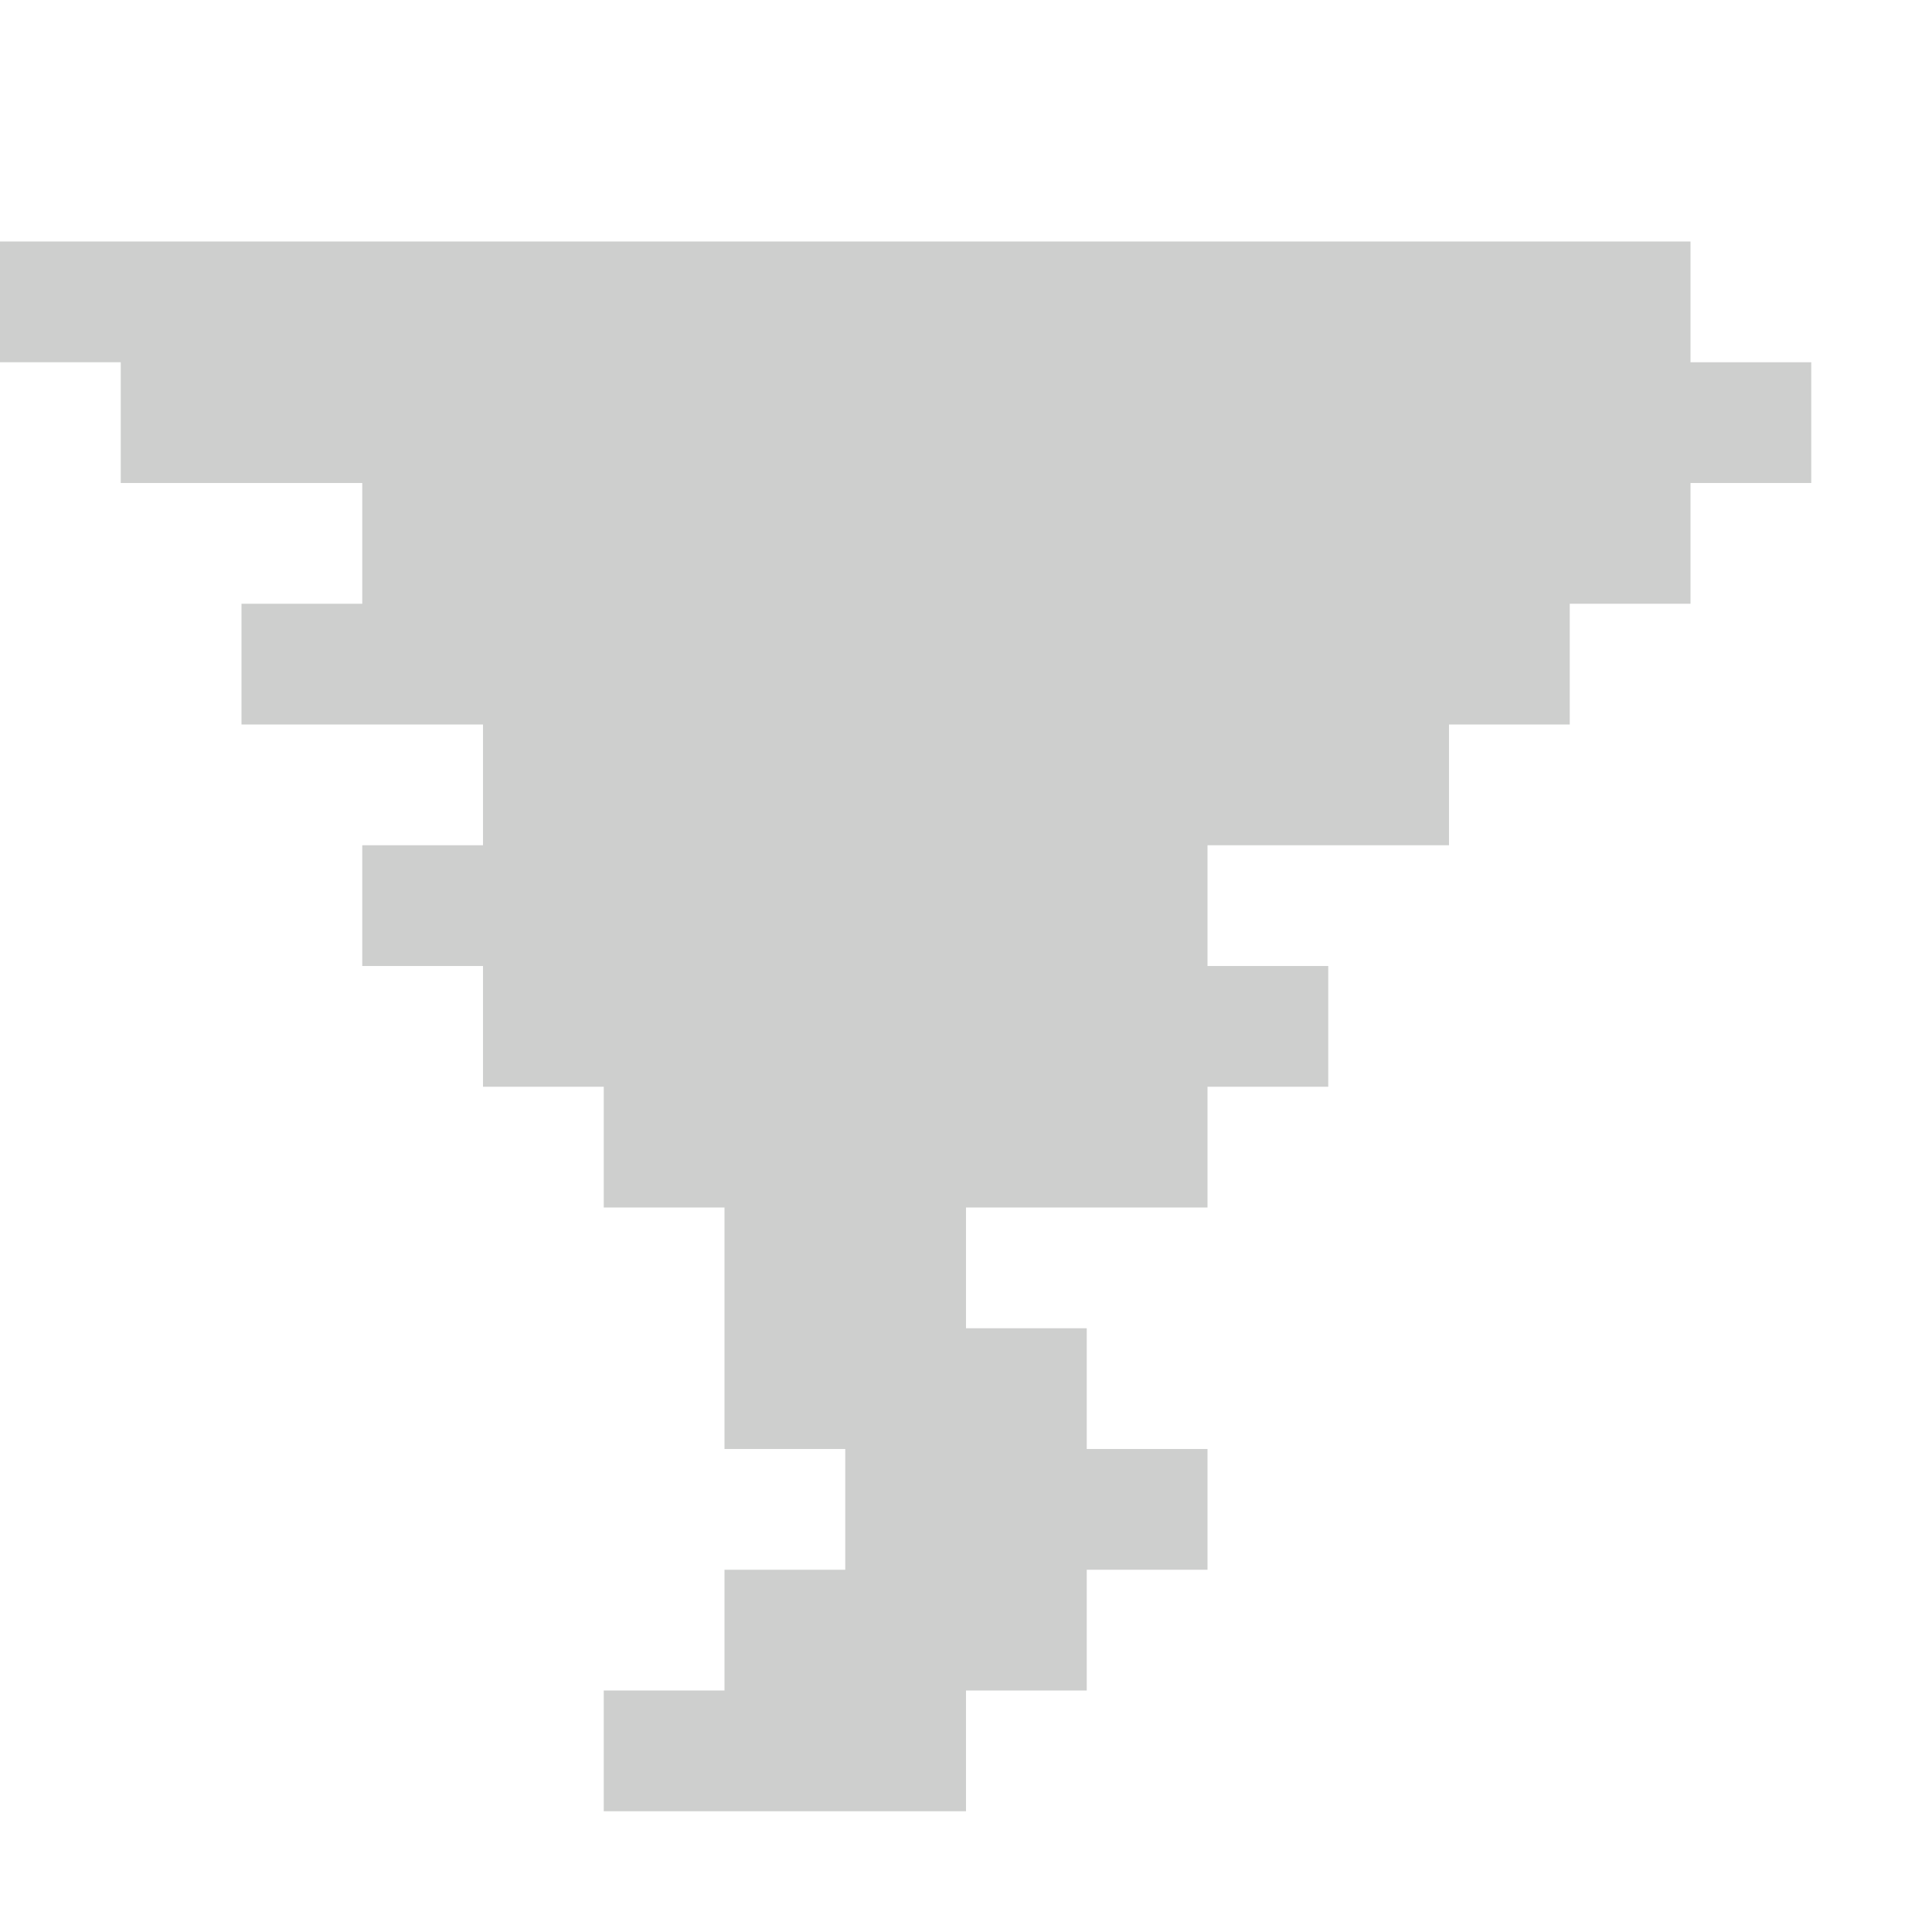 <?xml version="1.0" encoding="UTF-8" standalone="no"?>
<svg
   xmlns:dc="http://purl.org/dc/elements/1.1/"
   xmlns:cc="http://creativecommons.org/ns#"
   xmlns:rdf="http://www.w3.org/1999/02/22-rdf-syntax-ns#"
   xmlns:svg="http://www.w3.org/2000/svg"
   xmlns="http://www.w3.org/2000/svg"
   xmlns:sodipodi="http://sodipodi.sourceforge.net/DTD/sodipodi-0.dtd"
   xmlns:inkscape="http://www.inkscape.org/namespaces/inkscape"
   width="16"
   height="16"
   version="1.1"
   id="svg4"
   sodipodi:docname="weather-tornado-symbolic.svg"
   inkscape:version="0.92.3 (2405546, 2018-03-11)">
  <defs
     id="defs8" />
  <sodipodi:namedview
     pagecolor="#ffffff"
     bordercolor="#666666"
     borderopacity="1"
     objecttolerance="10"
     gridtolerance="10"
     guidetolerance="10"
     inkscape:pageopacity="0"
     inkscape:pageshadow="2"
     inkscape:window-width="1920"
     inkscape:window-height="1026"
     id="namedview6"
     showgrid="true"
     inkscape:zoom="31.62"
     inkscape:cx="8.1355932"
     inkscape:cy="8"
     inkscape:window-x="0"
     inkscape:window-y="30"
     inkscape:window-maximized="1"
     inkscape:current-layer="svg4">
    <inkscape:grid
       type="xygrid"
       id="grid817" />
  </sodipodi:namedview>
  <path
     style="opacity:1;fill:#cecfce;fill-opacity:1;stroke:none;stroke-width:1.858;stroke-linecap:round;stroke-linejoin:round;stroke-miterlimit:4;stroke-dasharray:none;stroke-dashoffset:0;stroke-opacity:1;paint-order:normal"
     d="M 0 2 L 0 3 L 1 3 L 1 4 L 3 4 L 3 5 L 2 5 L 2 6 L 4 6 L 4 7 L 3 7 L 3 8 L 4 8 L 4 9 L 5 9 L 5 10 L 6 10 L 6 11 L 6 12 L 7 12 L 7 13 L 6 13 L 6 14 L 5 14 L 5 15 L 8 15 L 8 14 L 9 14 L 9 13 L 10 13 L 10 12 L 9 12 L 9 11 L 8 11 L 8 10 L 10 10 L 10 9 L 11 9 L 11 8 L 10 8 L 10 7 L 12 7 L 12 6 L 13 6 L 13 5 L 14 5 L 14 4 L 15 4 L 15 3 L 14 3 L 14 2 L 0 2 z "
     id="rect819" />
</svg>
